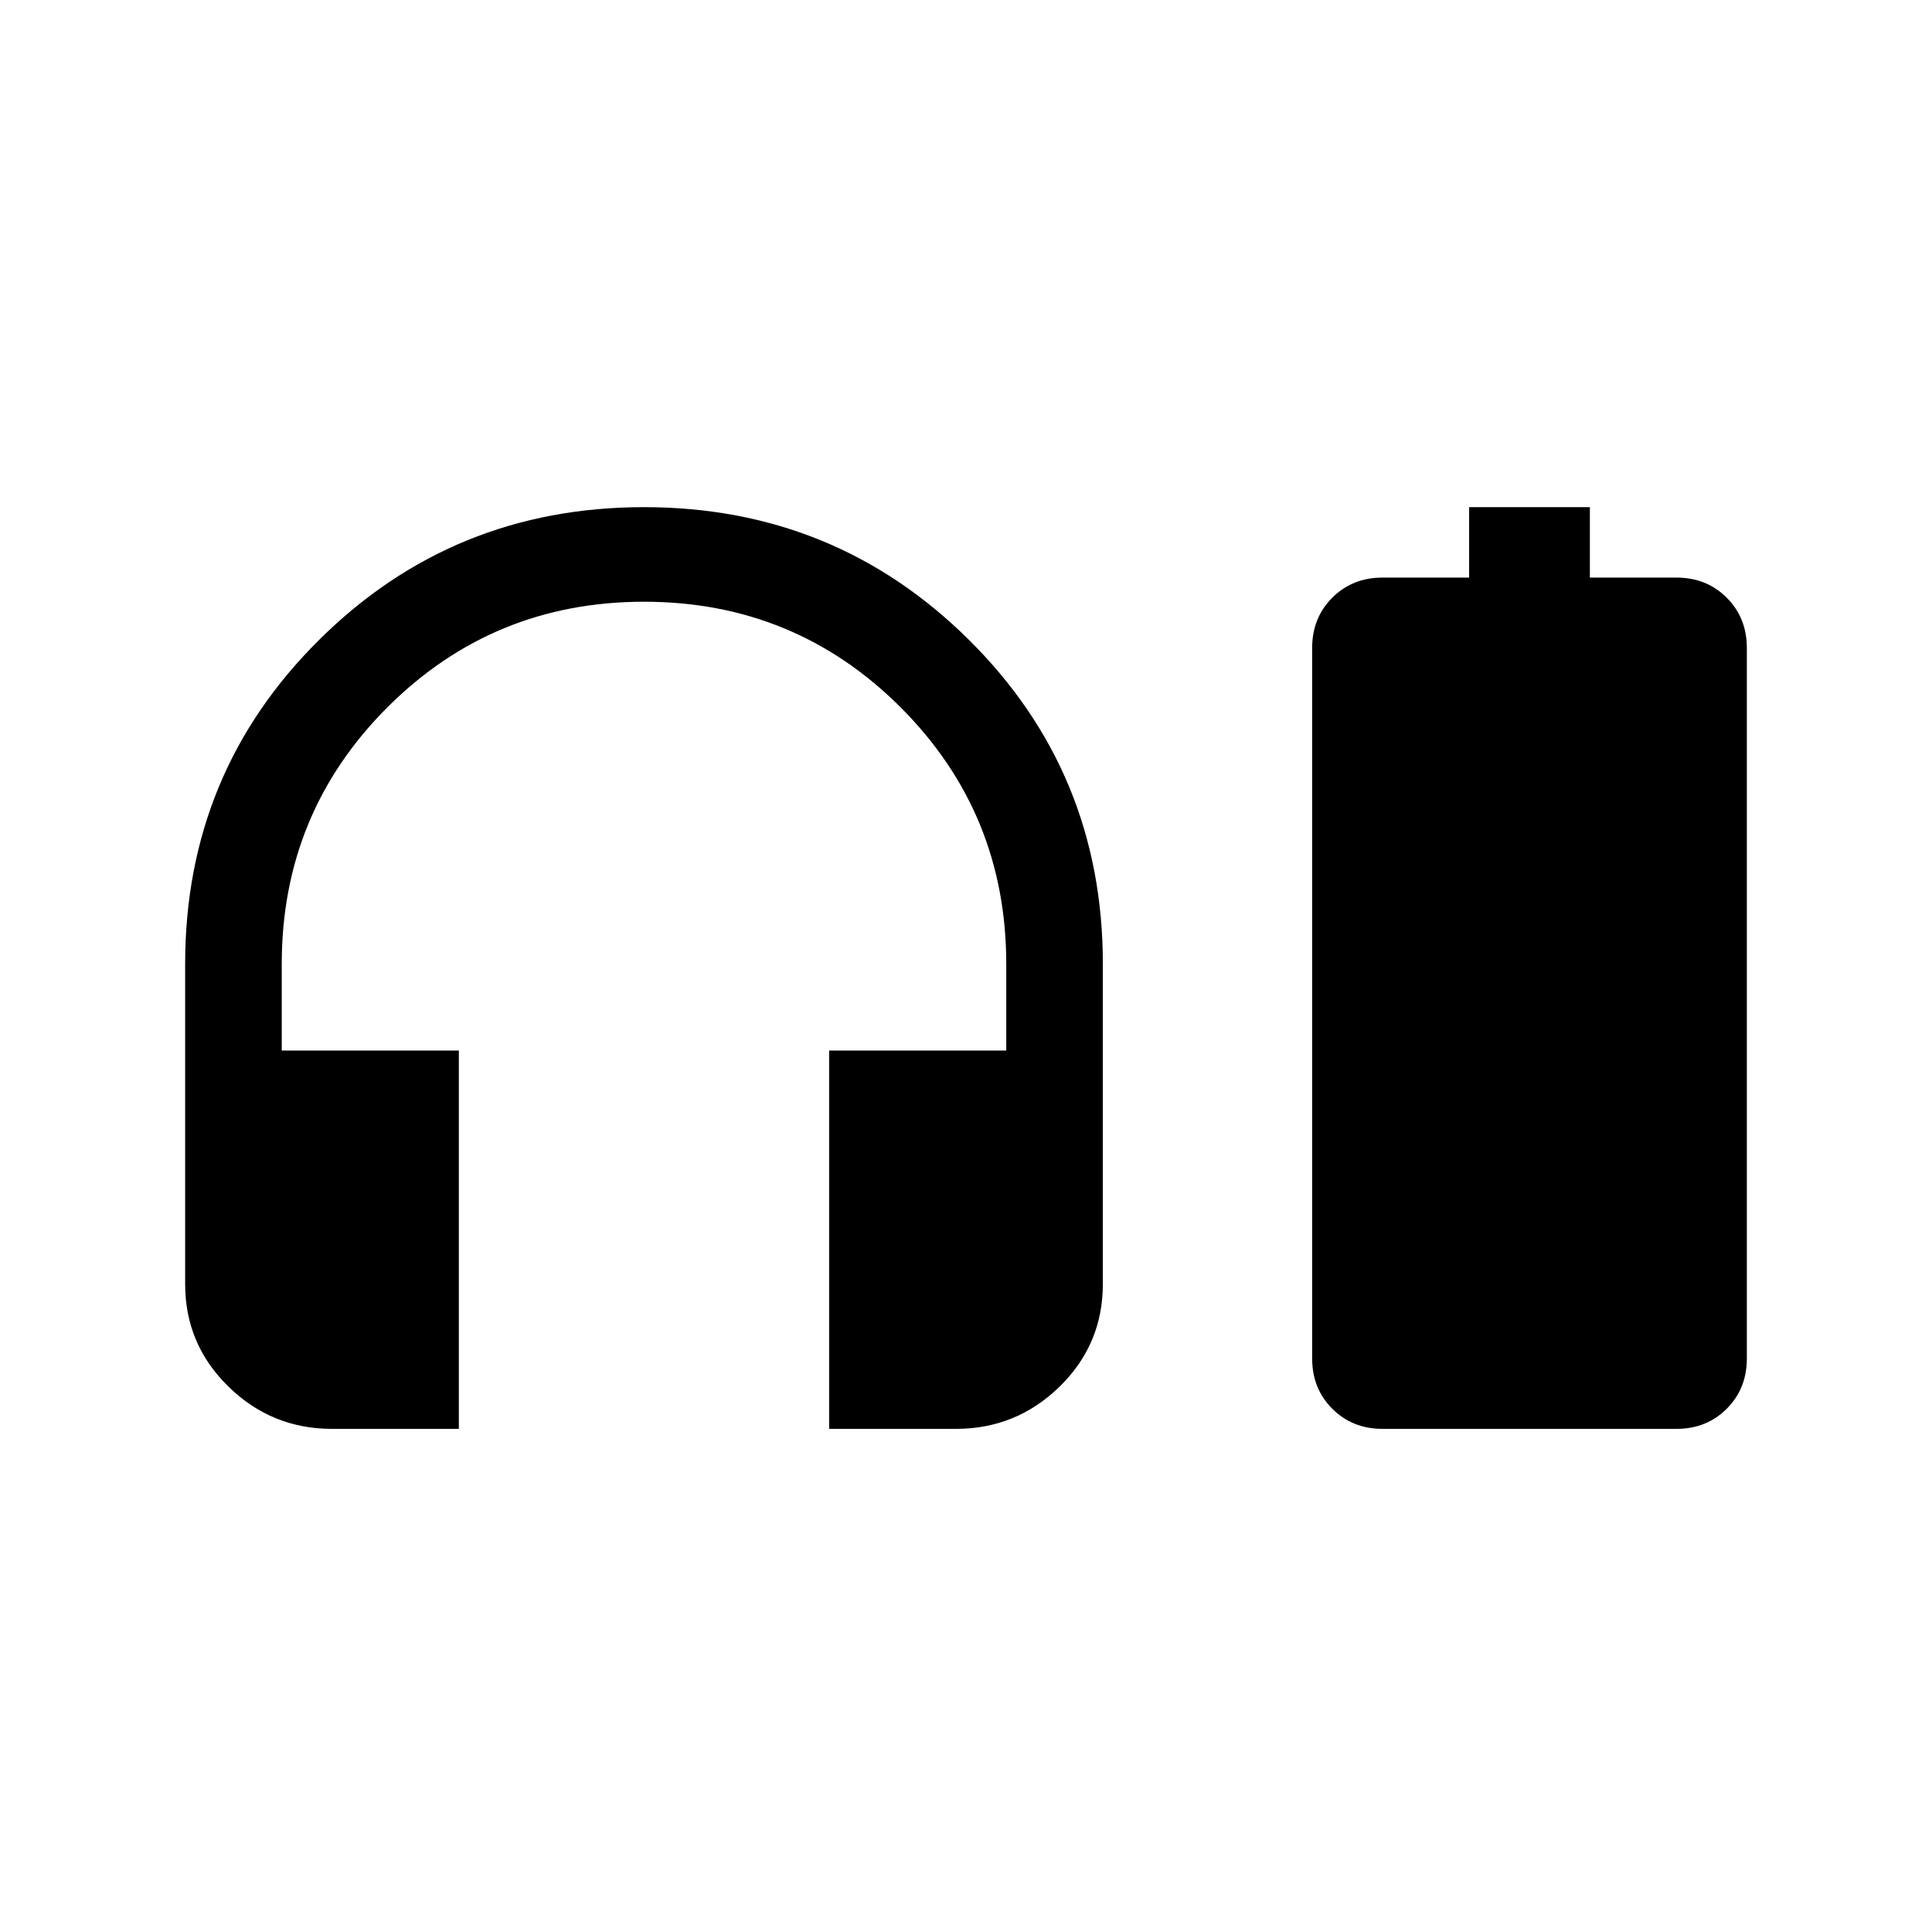 <svg xmlns="http://www.w3.org/2000/svg" height="24" width="24"><path d="M5.7 17.75H4.125Q3.375 17.75 2.838 17.225Q2.3 16.7 2.3 15.95V11.975Q2.3 9.6 3.963 7.95Q5.625 6.3 8 6.3Q10.375 6.3 12.038 7.95Q13.7 9.6 13.7 11.975V15.95Q13.7 16.7 13.163 17.225Q12.625 17.75 11.875 17.75H10.3V13.05H12.5V11.975Q12.5 10.1 11.188 8.787Q9.875 7.475 8 7.475Q6.125 7.475 4.812 8.787Q3.5 10.1 3.5 11.975V13.05H5.7ZM18.25 7.175V6.3H19.75V7.175H20.825Q21.2 7.175 21.45 7.425Q21.7 7.675 21.7 8.05V16.875Q21.7 17.25 21.45 17.5Q21.2 17.75 20.825 17.75H17.175Q16.8 17.75 16.55 17.5Q16.3 17.25 16.3 16.875V8.05Q16.3 7.675 16.55 7.425Q16.8 7.175 17.175 7.175Z"/></svg>